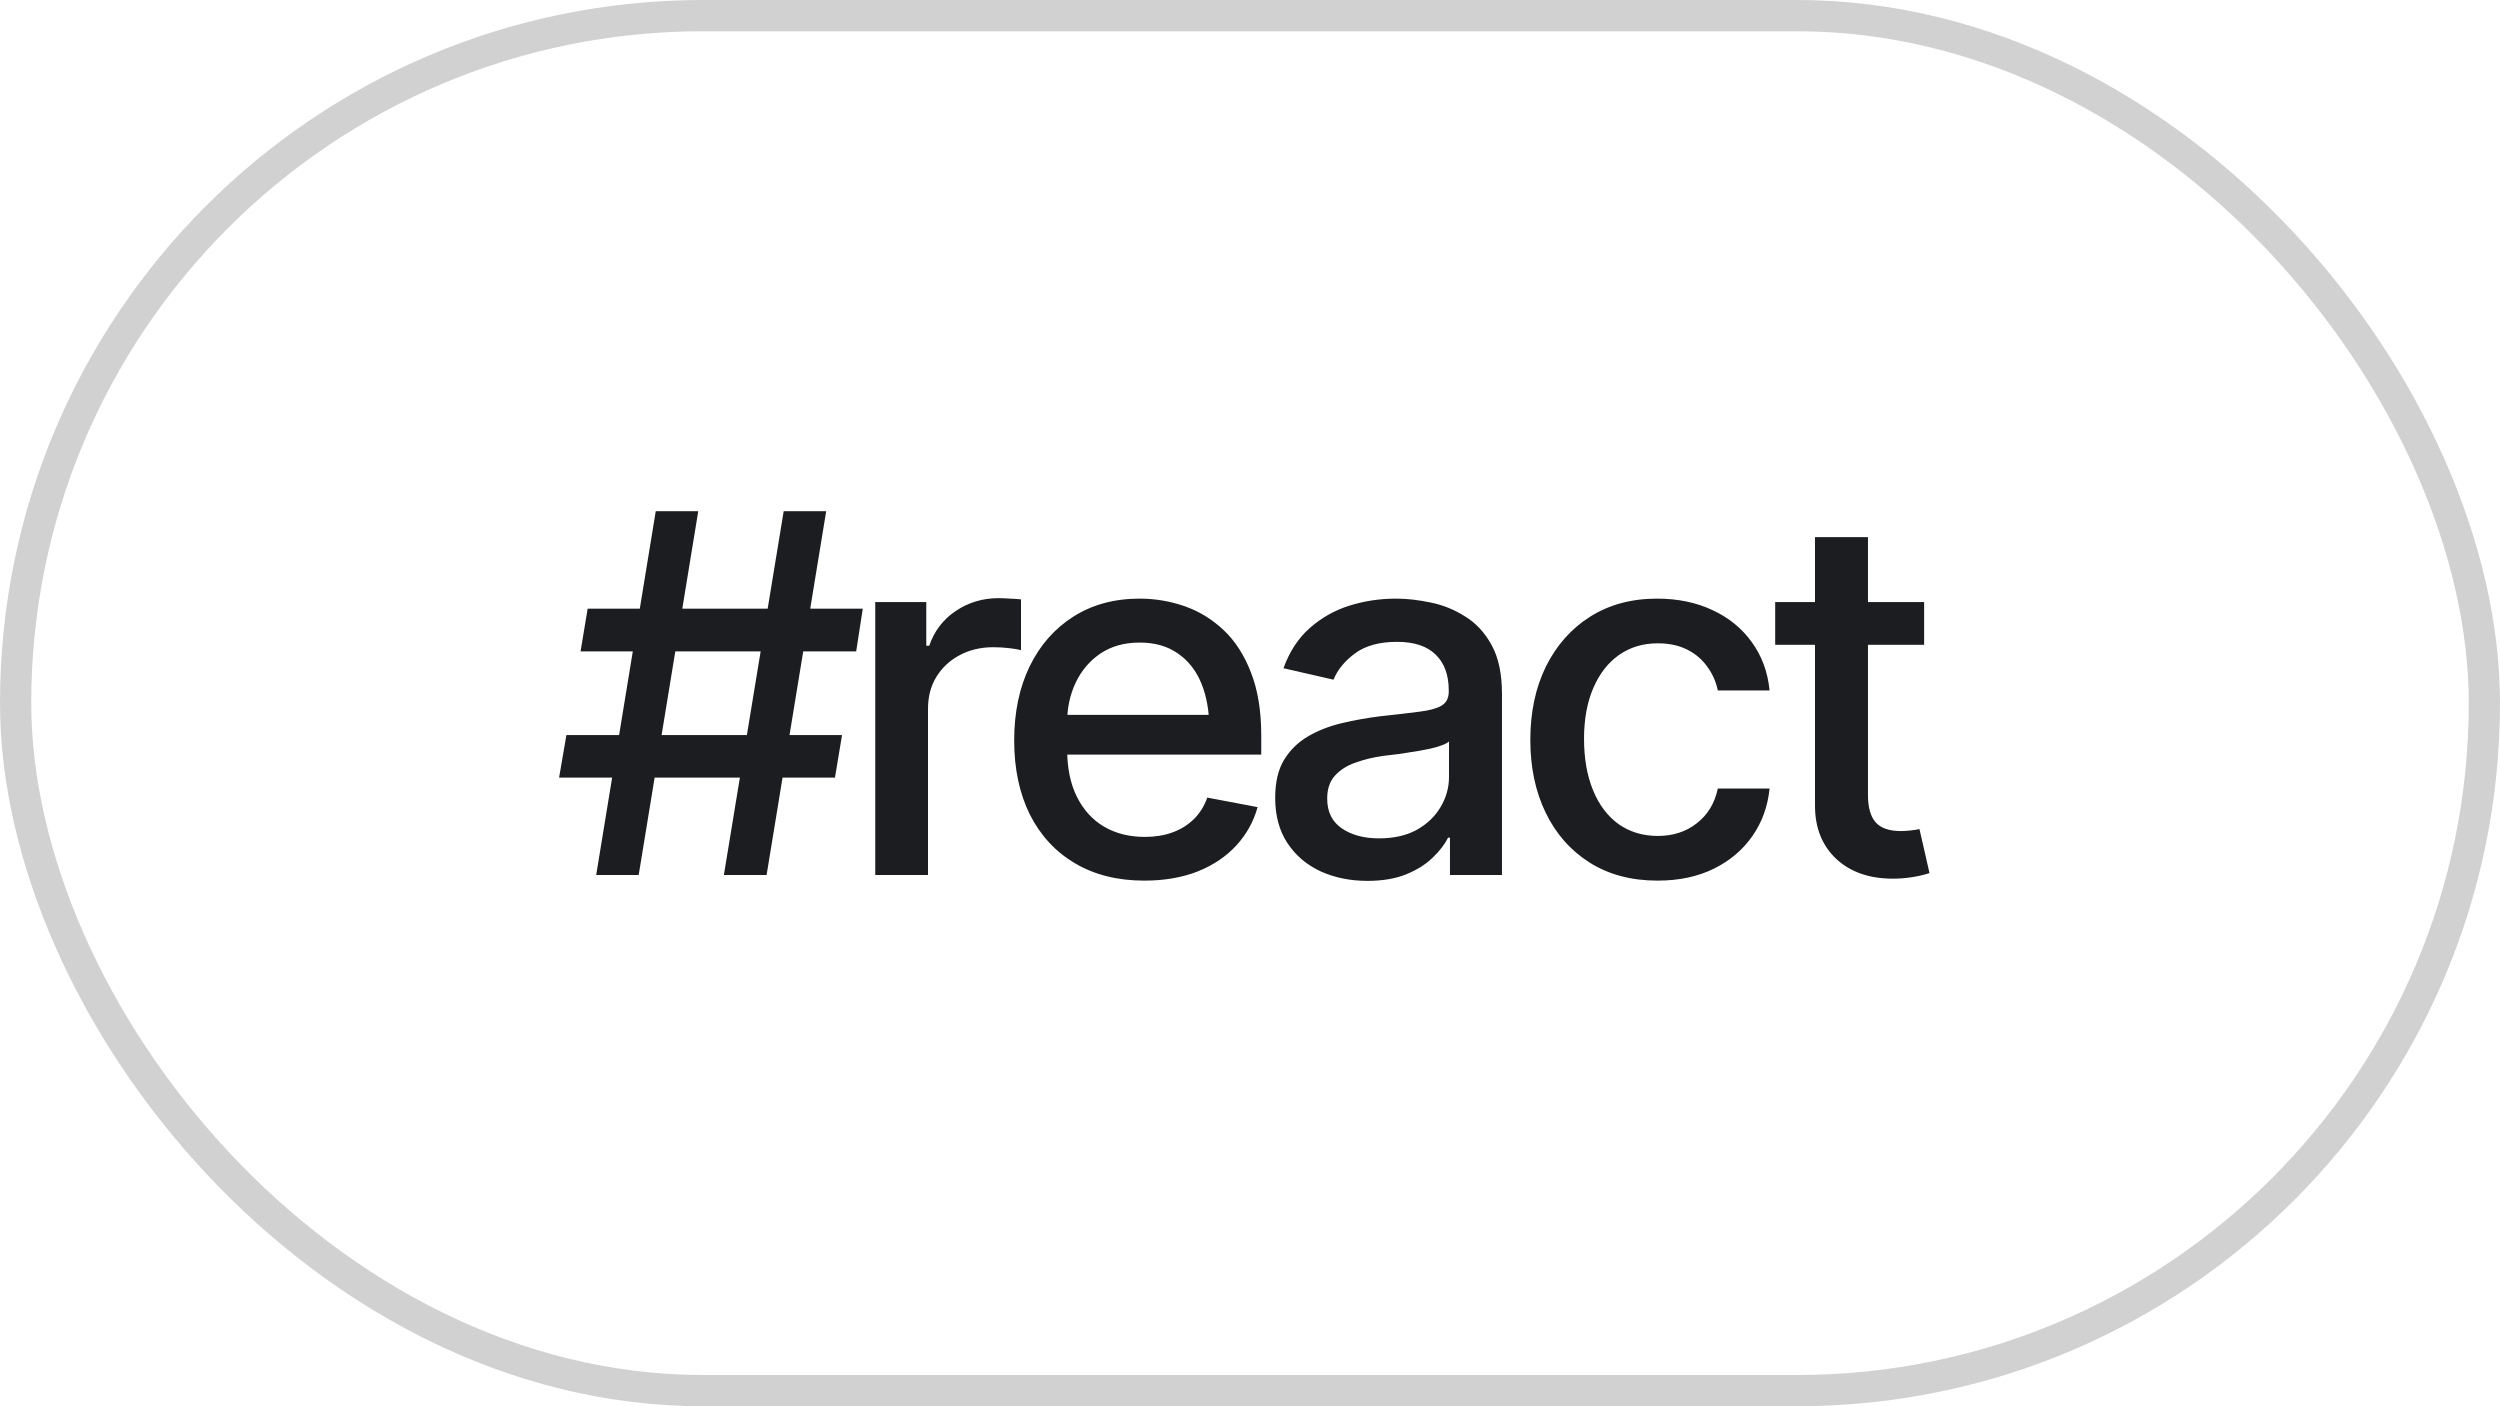 <svg width="80" height="45" viewBox="0 0 80 45" fill="none" xmlns="http://www.w3.org/2000/svg">
<rect x="0.5" y="0.5" width="79" height="44" rx="22" stroke="#1C1D20" stroke-opacity="0.2"/>
<path d="M23.164 28L25.078 16.359H26.438L24.531 28H23.164ZM17.891 24.883L18.125 23.523H26.945L26.719 24.883H17.891ZM19.078 28L20.984 16.359H22.344L20.438 28H19.078ZM18.578 20.844L18.805 19.477H27.609L27.398 20.844H18.578ZM28.008 28V19.266H29.641V20.664H29.735C29.896 20.195 30.177 19.826 30.578 19.555C30.985 19.279 31.443 19.141 31.953 19.141C32.058 19.141 32.18 19.146 32.321 19.156C32.467 19.162 32.584 19.169 32.672 19.18V20.805C32.605 20.784 32.482 20.763 32.305 20.742C32.133 20.721 31.959 20.711 31.782 20.711C31.381 20.711 31.021 20.797 30.703 20.969C30.391 21.135 30.143 21.367 29.961 21.664C29.784 21.956 29.696 22.294 29.696 22.68V28H28.008ZM36.618 28.18C35.764 28.18 35.024 27.995 34.399 27.625C33.774 27.255 33.292 26.734 32.954 26.062C32.62 25.385 32.454 24.596 32.454 23.695C32.454 22.799 32.618 22.01 32.946 21.328C33.279 20.646 33.745 20.115 34.344 19.734C34.949 19.349 35.657 19.156 36.469 19.156C36.964 19.156 37.443 19.237 37.907 19.398C38.37 19.56 38.787 19.815 39.157 20.164C39.527 20.513 39.818 20.966 40.032 21.523C40.251 22.081 40.36 22.753 40.36 23.539V24.148H33.415V22.875H39.485L38.696 23.297C38.696 22.76 38.613 22.287 38.446 21.875C38.279 21.463 38.029 21.143 37.696 20.914C37.368 20.68 36.959 20.562 36.469 20.562C35.98 20.562 35.56 20.68 35.212 20.914C34.868 21.148 34.605 21.458 34.422 21.844C34.24 22.229 34.149 22.651 34.149 23.109V23.977C34.149 24.576 34.253 25.083 34.462 25.5C34.67 25.917 34.959 26.234 35.329 26.453C35.704 26.672 36.139 26.781 36.633 26.781C36.956 26.781 37.248 26.734 37.508 26.641C37.774 26.547 38.003 26.406 38.196 26.219C38.389 26.031 38.535 25.799 38.633 25.523L40.243 25.828C40.113 26.297 39.883 26.708 39.555 27.062C39.227 27.417 38.813 27.693 38.313 27.891C37.818 28.083 37.253 28.18 36.618 28.18ZM43.759 28.188C43.207 28.188 42.707 28.086 42.259 27.883C41.811 27.674 41.457 27.372 41.196 26.977C40.936 26.581 40.806 26.099 40.806 25.531C40.806 25.037 40.899 24.633 41.087 24.32C41.28 24.003 41.537 23.75 41.86 23.562C42.183 23.375 42.543 23.234 42.938 23.141C43.334 23.047 43.74 22.974 44.157 22.922C44.683 22.865 45.108 22.815 45.431 22.773C45.754 22.732 45.988 22.667 46.134 22.578C46.285 22.484 46.36 22.336 46.36 22.133V22.094C46.36 21.599 46.22 21.216 45.938 20.945C45.662 20.674 45.251 20.539 44.704 20.539C44.136 20.539 43.686 20.664 43.352 20.914C43.024 21.159 42.798 21.438 42.673 21.75L41.071 21.383C41.264 20.852 41.543 20.424 41.907 20.102C42.277 19.773 42.699 19.534 43.173 19.383C43.652 19.232 44.152 19.156 44.673 19.156C45.022 19.156 45.392 19.198 45.782 19.281C46.173 19.359 46.54 19.508 46.884 19.727C47.233 19.94 47.517 20.247 47.735 20.648C47.954 21.049 48.063 21.568 48.063 22.203V28H46.399V26.805H46.337C46.233 27.018 46.069 27.232 45.845 27.445C45.626 27.659 45.345 27.836 45.001 27.977C44.657 28.117 44.243 28.188 43.759 28.188ZM44.126 26.828C44.6 26.828 45.004 26.737 45.337 26.555C45.67 26.367 45.925 26.122 46.102 25.82C46.28 25.518 46.368 25.198 46.368 24.859V23.727C46.306 23.784 46.188 23.838 46.017 23.891C45.845 23.943 45.649 23.987 45.431 24.023C45.212 24.06 44.998 24.094 44.79 24.125C44.582 24.151 44.407 24.172 44.267 24.188C43.938 24.234 43.639 24.307 43.368 24.406C43.097 24.5 42.879 24.641 42.712 24.828C42.55 25.01 42.47 25.253 42.47 25.555C42.47 25.977 42.626 26.294 42.938 26.508C43.251 26.721 43.647 26.828 44.126 26.828ZM53.04 28.18C52.202 28.18 51.478 27.987 50.868 27.602C50.259 27.216 49.79 26.685 49.462 26.008C49.134 25.331 48.97 24.555 48.97 23.68C48.97 22.789 49.137 22.005 49.47 21.328C49.809 20.646 50.28 20.115 50.884 19.734C51.493 19.349 52.207 19.156 53.025 19.156C53.691 19.156 54.282 19.279 54.798 19.523C55.319 19.763 55.738 20.104 56.056 20.547C56.379 20.99 56.569 21.505 56.626 22.094H54.97C54.913 21.818 54.801 21.565 54.634 21.336C54.473 21.107 54.259 20.924 53.993 20.789C53.728 20.654 53.413 20.586 53.048 20.586C52.574 20.586 52.16 20.711 51.806 20.961C51.457 21.206 51.184 21.557 50.986 22.016C50.788 22.474 50.689 23.016 50.689 23.641C50.689 24.271 50.785 24.82 50.978 25.289C51.17 25.758 51.444 26.12 51.798 26.375C52.157 26.625 52.574 26.75 53.048 26.75C53.538 26.75 53.954 26.615 54.298 26.344C54.647 26.073 54.871 25.703 54.97 25.234H56.626C56.569 25.802 56.387 26.307 56.079 26.75C55.772 27.193 55.361 27.542 54.845 27.797C54.329 28.052 53.728 28.18 53.04 28.18ZM61.572 19.266V20.633H56.806V19.266H61.572ZM58.08 17.188H59.775V25.438C59.775 25.838 59.858 26.133 60.025 26.32C60.192 26.503 60.46 26.594 60.83 26.594C60.918 26.594 61.012 26.588 61.111 26.578C61.215 26.568 61.319 26.552 61.423 26.531L61.744 27.938C61.572 27.995 61.384 28.039 61.181 28.07C60.978 28.102 60.775 28.117 60.572 28.117C59.817 28.117 59.212 27.906 58.759 27.484C58.306 27.057 58.08 26.49 58.08 25.781V17.188Z" fill="#1C1D20"/>
</svg>
